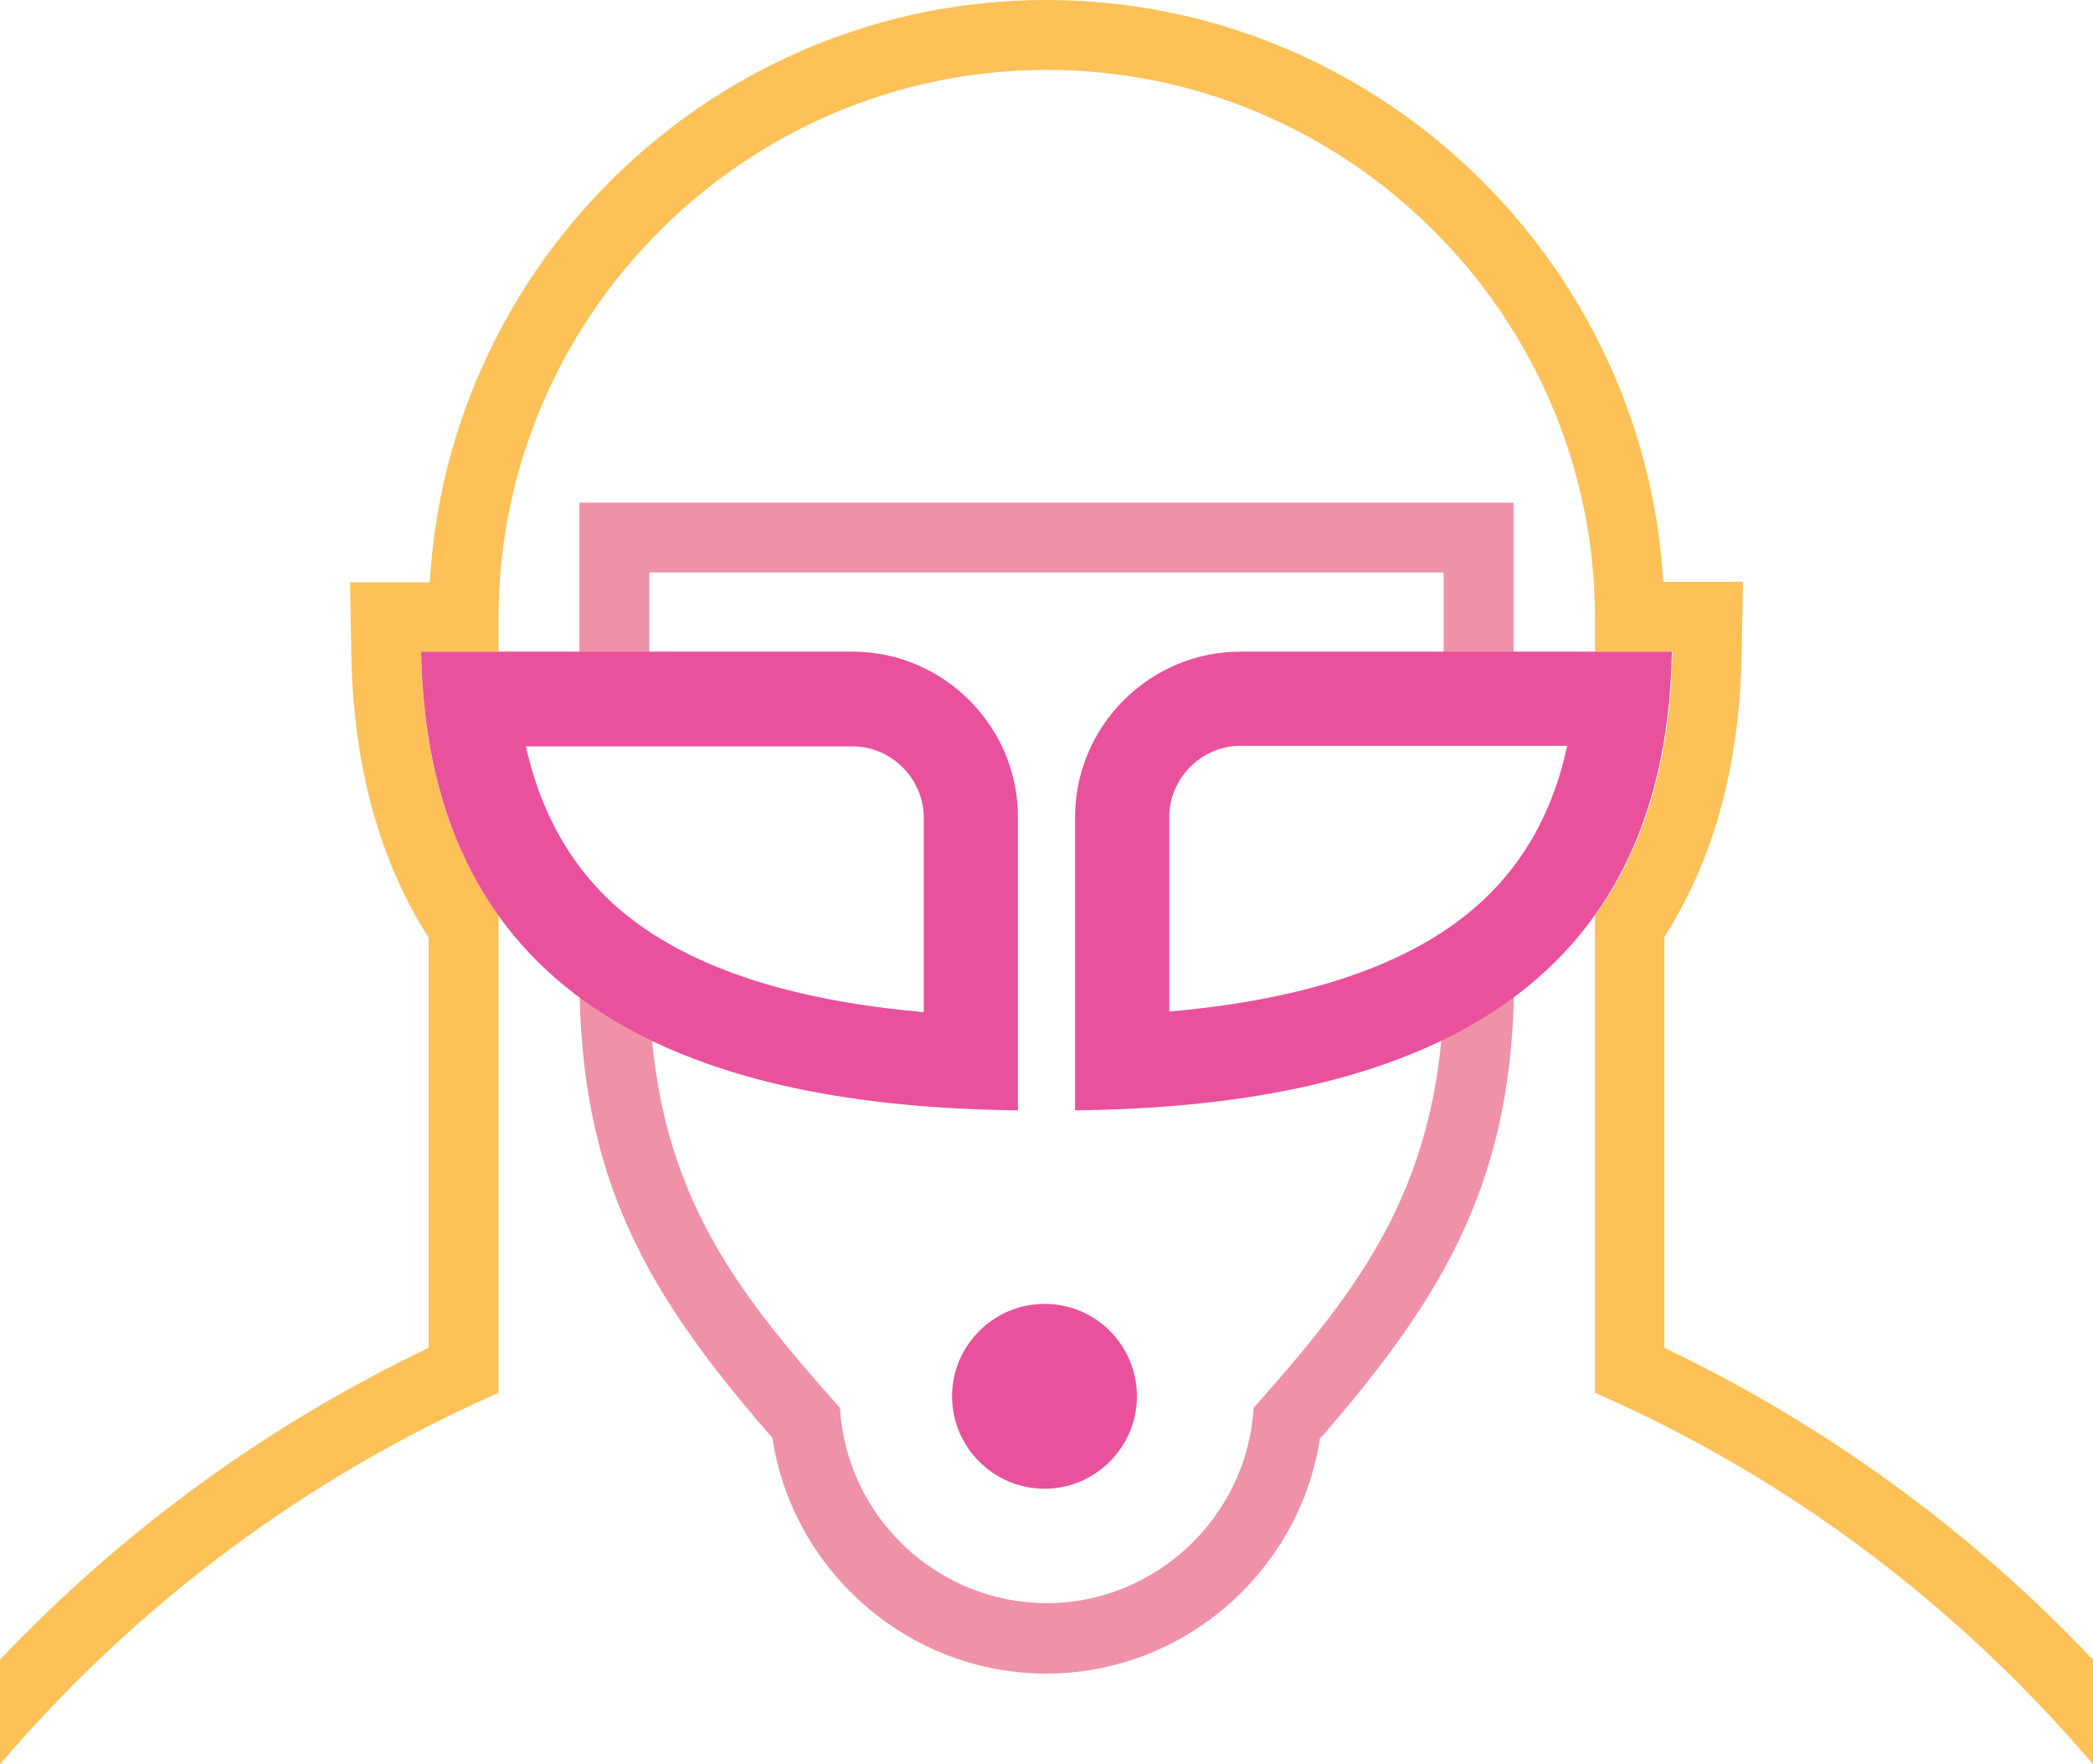 <?xml version="1.0" encoding="UTF-8"?>
<svg id="Layer_2" data-name="Layer 2" xmlns="http://www.w3.org/2000/svg" viewBox="0 0 36.23 30.54">
  <defs>
    <style>
      .cls-1 {
        fill: #fdc157;
      }

      .cls-1, .cls-2, .cls-3 {
        fill-rule: evenodd;
        stroke-width: 0px;
      }

      .cls-2 {
        fill: #ea519c;
      }

      .cls-3 {
        fill: #ef92a8;
      }
    </style>
  </defs>
  <g id="Layer_1-2" data-name="Layer 1">
    <g>
      <path class="cls-3" d="M22.85,24.89c-.35,2.31-2.36,4.08-4.74,4.08s-4.39-1.77-4.74-4.08c-2.16-2.48-3.34-4.47-3.34-7.98v-.54c.26.39.71.65,1.21.66.03,3.48,1.44,5.25,3.3,7.34.11,1.89,1.69,3.38,3.58,3.38s3.47-1.5,3.58-3.38c1.87-2.11,3.3-3.92,3.3-7.47v-.22c.48,0,.92-.24,1.21-.61v.83c0,3.5-1.19,5.5-3.34,7.98h0ZM24.99,11.88v-1.97h-13.75v2.17c-.39-.16-.83-.14-1.21.04v-3.42h16.17v3.33c-.36-.22-.8-.28-1.21-.16h0Z"/>
      <path class="cls-2" d="M18.08,22.57c.89,0,1.6.72,1.6,1.6s-.72,1.6-1.6,1.6-1.6-.72-1.6-1.6.72-1.6,1.6-1.6h0Z"/>
      <path class="cls-1" d="M7.42,23.34v-7.11c-.94-1.47-1.31-3.18-1.34-4.92l-.02-1.23h1.38C7.76,4.47,12.44,0,18.11,0s10.35,4.47,10.68,10.07h1.38l-.02,1.23c-.03,1.74-.4,3.45-1.34,4.92v7.11c2.78,1.33,5.3,3.16,7.42,5.4v1.81c-2.34-2.75-5.28-4.97-8.62-6.43v-8.26c.82-1.14,1.31-2.63,1.34-4.57h-1.34v-.58c0-5.22-4.27-9.49-9.49-9.49s-9.49,4.27-9.49,9.49v.58h-1.34c.03,1.94.52,3.43,1.34,4.57v8.26c-3.34,1.47-6.29,3.68-8.63,6.43v-1.81c2.12-2.24,4.64-4.07,7.42-5.4h0Z"/>
      <path class="cls-2" d="M28.94,11.28c-.11,6.23-4.91,7.88-10.33,7.94v-5.08c0-1.57,1.29-2.86,2.86-2.86h7.47ZM27.13,12.91h-5.66c-.67,0-1.23.56-1.23,1.23v3.37c1.93-.17,4.01-.64,5.37-1.87.83-.75,1.3-1.7,1.52-2.74h0Z"/>
      <path class="cls-2" d="M7.29,11.28c.11,6.23,4.91,7.88,10.33,7.94v-5.08c0-1.57-1.29-2.86-2.86-2.86h-7.47ZM9.1,12.91c.23,1.03.69,1.98,1.52,2.74,1.36,1.23,3.44,1.7,5.37,1.87v-3.37c0-.67-.56-1.23-1.23-1.23h-5.66Z"/>
    </g>
  </g>
</svg>